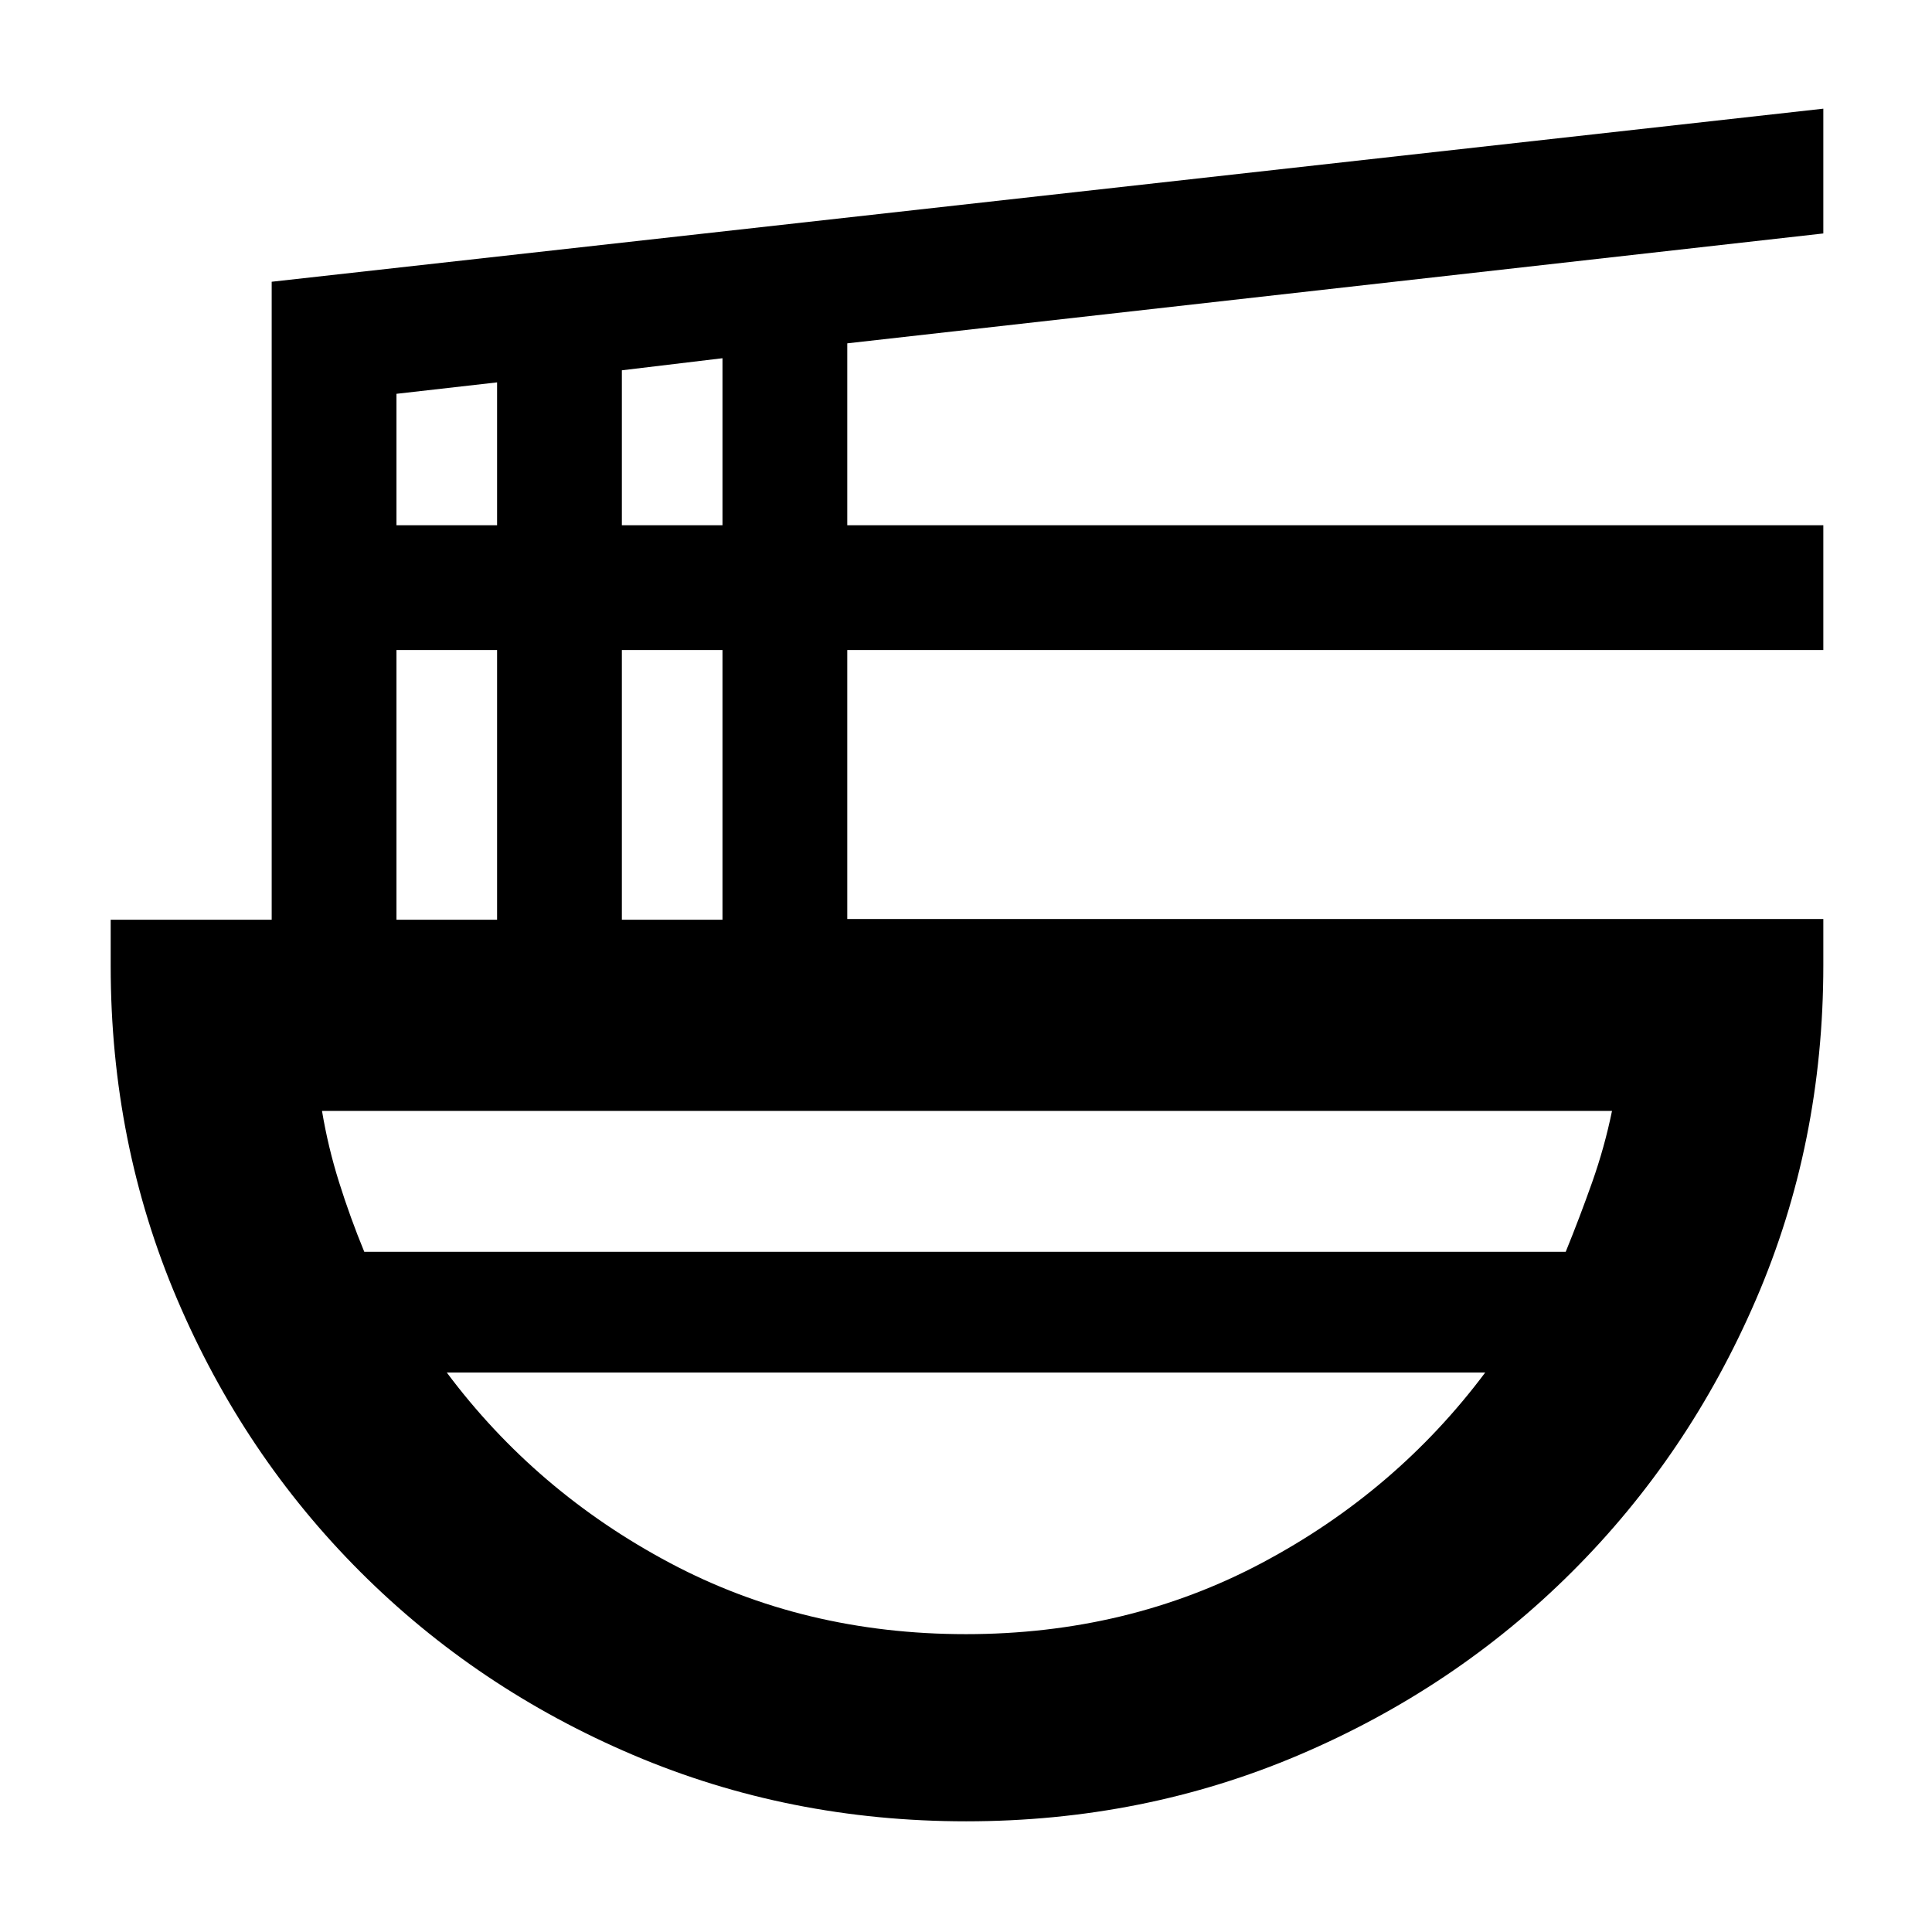 <svg xmlns="http://www.w3.org/2000/svg" height="48" viewBox="0 -960 960 960" width="48"><path d="M480.05-55Q392-55 314.5-88 237-121 179-179T88-314.46Q55-391.93 55-480v-23h80v-317l771-86v62l-485 54.6v90.4h485v62H421v133.66h485v23q0 88.5-33.45 166.04-33.44 77.54-91.5 135.42Q723-121 645.55-88q-77.44 33-165.5 33ZM197-503h50v-134h-50v134Zm0-196h50v-71l-50 5.68V-699Zm112 196h50v-134h-50v134Zm0-196h50v-83l-50 6v77ZM181-338h597q6.92-17 13.12-34.5Q797.31-390 801-408H160q3 18 8.5 35.5T181-338Zm298.91 190q80.48 0 147.14-35.4Q693.7-218.79 738-278H222q44.25 59.21 110.84 94.6Q399.43-148 479.91-148Zm.09-130Zm0-60Zm0 60v-60 60Z"/></svg>